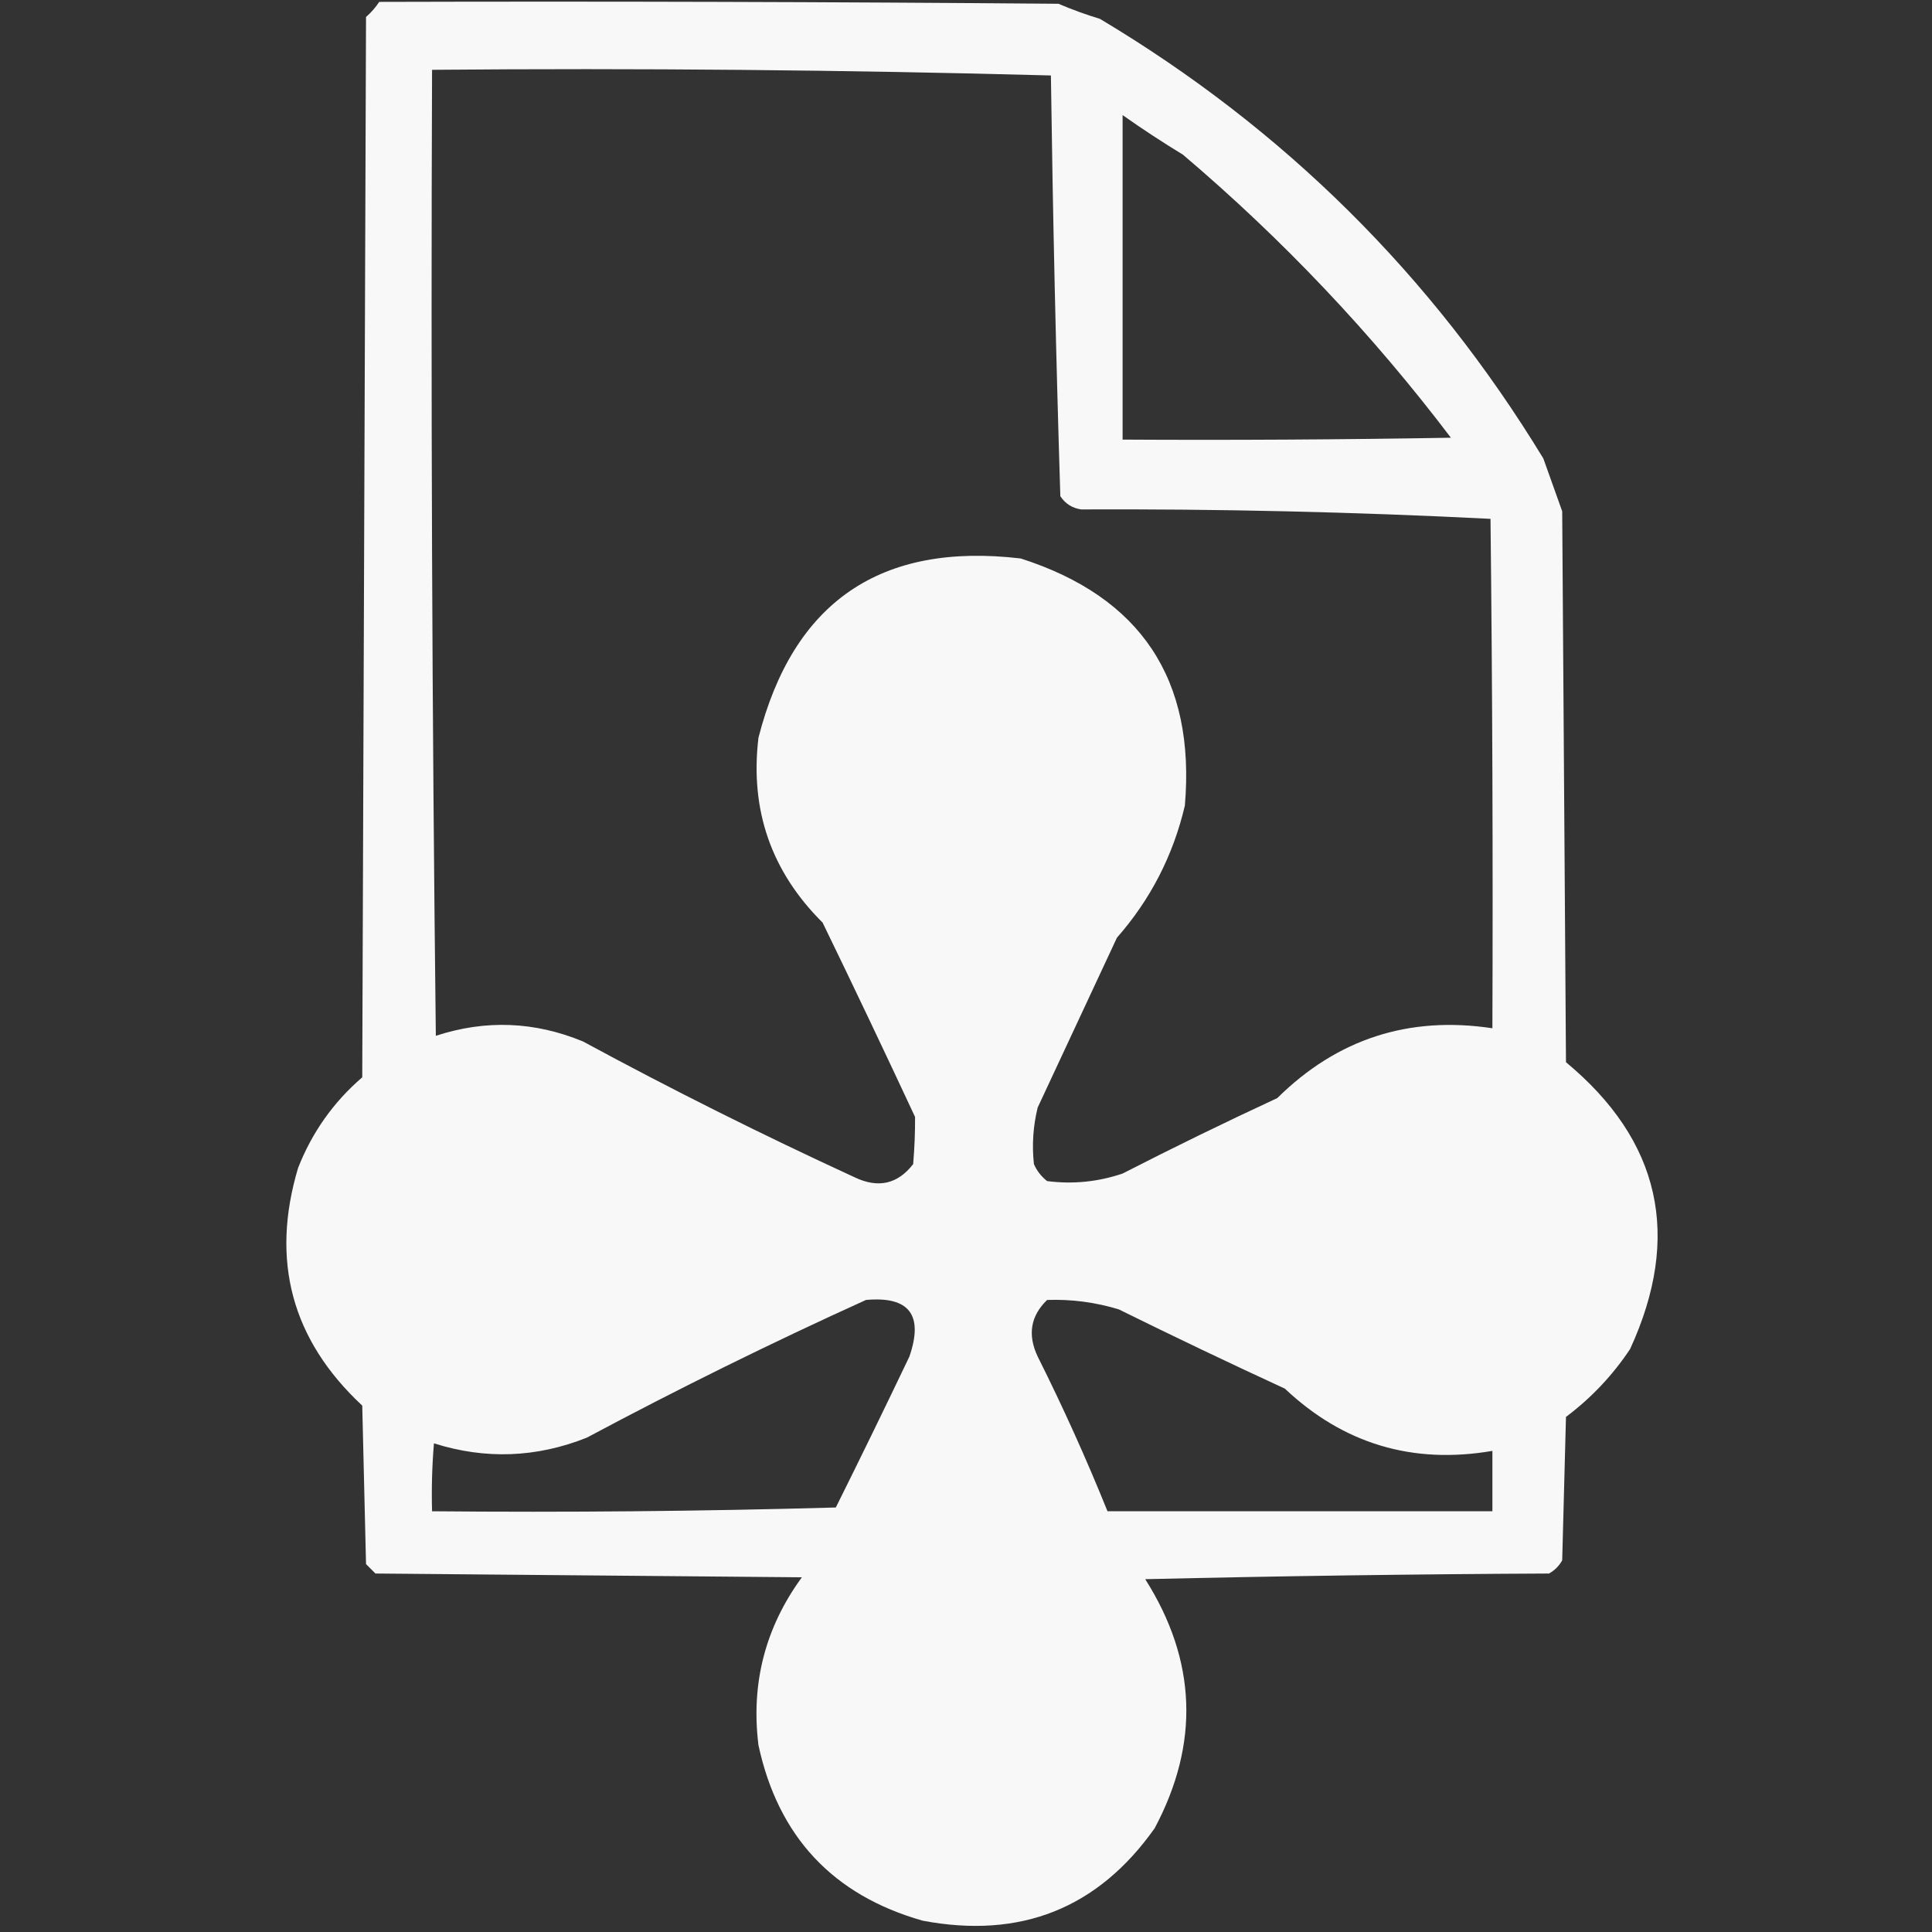 <?xml version="1.0" encoding="UTF-8"?>
<!DOCTYPE svg PUBLIC "-//W3C//DTD SVG 1.1//EN" "http://www.w3.org/Graphics/SVG/1.1/DTD/svg11.dtd">
<svg xmlns="http://www.w3.org/2000/svg" version="1.1" width="512px" height="512px" style="shape-rendering:geometricPrecision; text-rendering:geometricPrecision; image-rendering:optimizeQuality; fill-rule:evenodd; clip-rule:evenodd" xmlns:xlink="http://www.w3.org/1999/xlink">
<rect width="100%" height="100%" fill="#333333" stroke="none"/>
<g><path style="opacity:0.962" fill="#fefffe" d="M 100.5,0.5 C 160.501,0.333 220.501,0.5 280.5,1C 284.09,2.53 287.757,3.864 291.5,5C 340.309,34.146 379.476,72.979 409,121.5C 410.673,126.177 412.34,130.843 414,135.5C 414.333,184.167 414.667,232.833 415,281.5C 440.057,302.292 445.724,327.626 432,357.5C 427.375,364.459 421.708,370.459 415,375.5C 414.667,388.167 414.333,400.833 414,413.5C 413.167,415 412,416.167 410.5,417C 374.829,417.167 339.162,417.667 303.5,418.5C 317.133,440.024 317.966,462.024 306,484.5C 290.971,505.744 270.471,513.91 244.5,509C 220.736,502.234 206.236,486.734 201,462.5C 198.966,446.134 202.8,431.3 212.5,418C 174.833,417.667 137.167,417.333 99.5,417C 98.667,416.167 97.833,415.333 97,414.5C 96.667,400.5 96.333,386.5 96,372.5C 77.315,355.098 71.648,334.098 79,309.5C 82.713,300.057 88.38,292.057 96,285.5C 96.333,191.833 96.667,98.167 97,4.5C 98.376,3.295 99.542,1.962 100.5,0.5 Z M 114.5,18.5 C 169.199,18.026 223.866,18.526 278.5,20C 279.009,57.18 279.843,94.347 281,131.5C 282.319,133.487 284.152,134.654 286.5,135C 322.886,134.843 359.053,135.676 395,137.5C 395.5,182.499 395.667,227.499 395.5,272.5C 373.365,269.156 354.365,275.323 338.5,291C 324.68,297.41 311.013,304.077 297.5,311C 290.988,313.209 284.321,313.876 277.5,313C 275.951,311.786 274.785,310.286 274,308.5C 273.449,303.455 273.782,298.455 275,293.5C 281.993,278.535 288.993,263.535 296,248.5C 304.894,238.379 310.894,226.713 314,213.5C 316.864,180.047 302.364,158.213 270.5,148C 233.392,143.625 210.226,159.459 201,195.5C 198.711,214.633 204.377,230.967 218,244.5C 226.317,261.632 234.483,278.798 242.5,296C 242.53,299.966 242.364,304.133 242,308.5C 237.891,313.809 232.724,314.976 226.5,312C 202.044,300.748 178.044,288.748 154.5,276C 141.671,270.689 128.671,270.189 115.5,274.5C 114.5,189.169 114.167,103.836 114.5,18.5 Z M 297.5,30.5 C 302.663,34.145 307.996,37.645 313.5,41C 339.952,63.45 363.619,88.45 384.5,116C 355.502,116.5 326.502,116.667 297.5,116.5C 297.5,87.833 297.5,59.167 297.5,30.5 Z M 229.5,344.5 C 240.965,343.476 244.798,348.476 241,359.5C 234.582,372.947 228.082,386.28 221.5,399.5C 185.84,400.5 150.173,400.833 114.5,400.5C 114.334,394.491 114.501,388.491 115,382.5C 128.637,386.816 142.137,386.316 155.5,381C 179.827,368.003 204.493,355.836 229.5,344.5 Z M 277.5,344.5 C 283.977,344.281 290.311,345.114 296.5,347C 311.046,354.186 325.713,361.186 340.5,368C 356.007,382.63 374.34,388.13 395.5,384.5C 395.5,389.833 395.5,395.167 395.5,400.5C 361.5,400.5 327.5,400.5 293.5,400.5C 287.916,386.659 281.75,372.992 275,359.5C 272.271,353.747 273.104,348.747 277.5,344.5 Z"/></g>
</svg>
